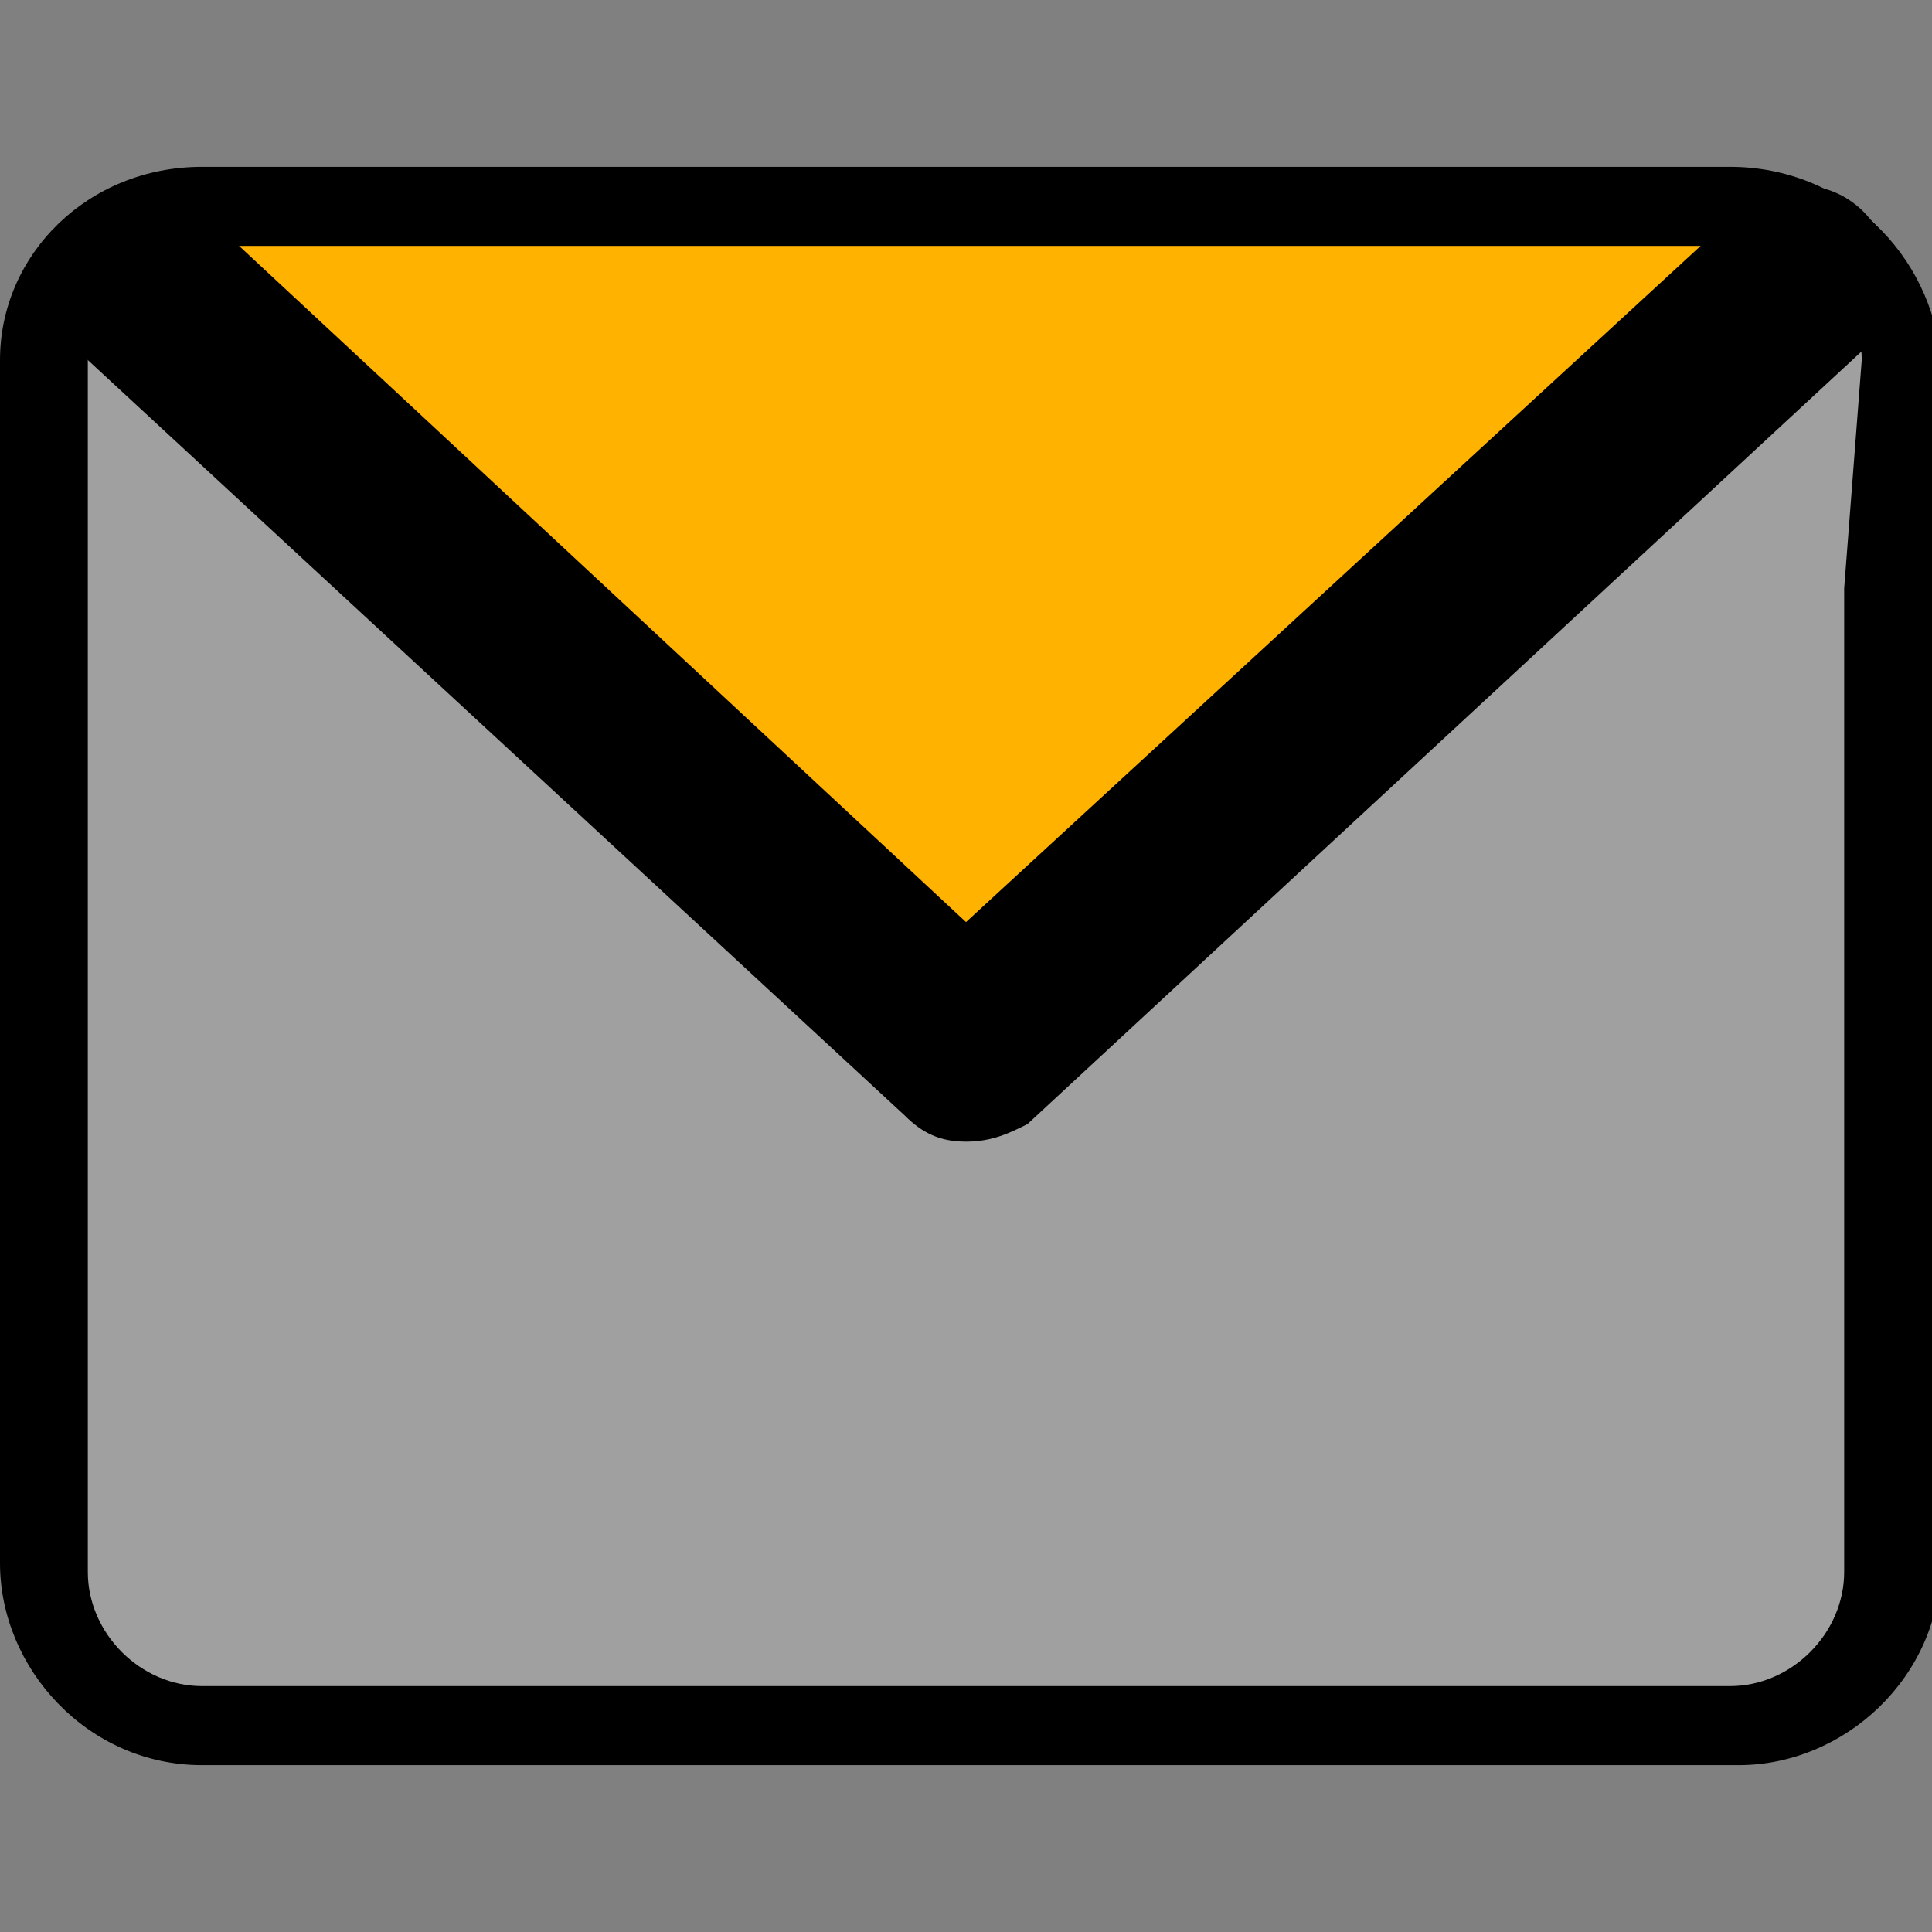 <?xml version="1.0" encoding="utf-8"?>
<!-- Generator: Adobe Illustrator 24.0.1, SVG Export Plug-In . SVG Version: 6.00 Build 0)  -->
<svg version="1.1" id="Calque_1" xmlns="http://www.w3.org/2000/svg" xmlns:xlink="http://www.w3.org/1999/xlink" x="0px" y="0px"
	 viewBox="0 0 22 22" style="enable-background:new 0 0 22 22;" xml:space="preserve">
<rect x="0" y="0" width="22" height="22" fill="#808080" stroke="none"/>
<style type="text/css">
	.st0{opacity:0.25;fill:#FFFFFF;}
	.st1{fill:#FFB300;}
	.st2{fill:none;}
</style>
<polygon class="st0" points="20.9,2.8 21.7,4.2 21.5,17.8 20.9,19.3 19.3,19.8 1.8,19.5 1,19.2 0.3,18.1 0.3,3.7 1.1,2.7 2.2,2.3 
	19.4,2.3 "/>
<g>
	<g>
		<polygon class="st1" points="1.1,2.7 11,12 20.7,2.8 		"/>
	</g>
	<g>
		<path d="M11,13c-0.3,0-0.5-0.1-0.7-0.3L1,4.1C0.5,3.7,0.5,3,0.9,2.6c0.4-0.4,1-0.4,1.5-0.1l8.6,8l8.8-8.1c0.4-0.4,1.1-0.4,1.5,0.1
			c0.4,0.4,0.4,1.1-0.1,1.5l-9.5,8.8C11.5,12.9,11.3,13,11,13z"/>
	</g>
	<g>
		<g>
			<path class="st2" d="M19.7,2.8h-1.5h-1H4.7h-1H2.3C1.5,2.8,1,3.4,1,4.1v1.6H21v0.9l0,0l0-2.5C21,3.4,20.4,2.8,19.7,2.8z"/>
		</g>
		<g>
			<path d="M19.7,1.9h-1.5h-1H4.7h-1H2.3C1,1.9,0,2.9,0,4.1v13.7c0,1.2,1,2.3,2.3,2.3h17.5c1.2,0,2.3-1,2.3-2.3V4.1
				C22,2.9,21,1.9,19.7,1.9z M21,6.7L21,6.7v1v1.7v8.5c0,0.7-0.6,1.3-1.3,1.3H2.3c-0.7,0-1.3-0.6-1.3-1.3V9.4V7.7v-1V5.8V4.1
				c0-0.7,0.6-1.3,1.3-1.3h1.5h1h12.6h1h1.5c0.7,0,1.3,0.6,1.3,1.3L21,6.7L21,6.7z"/>
		</g>
	</g>
</g>
</svg>
